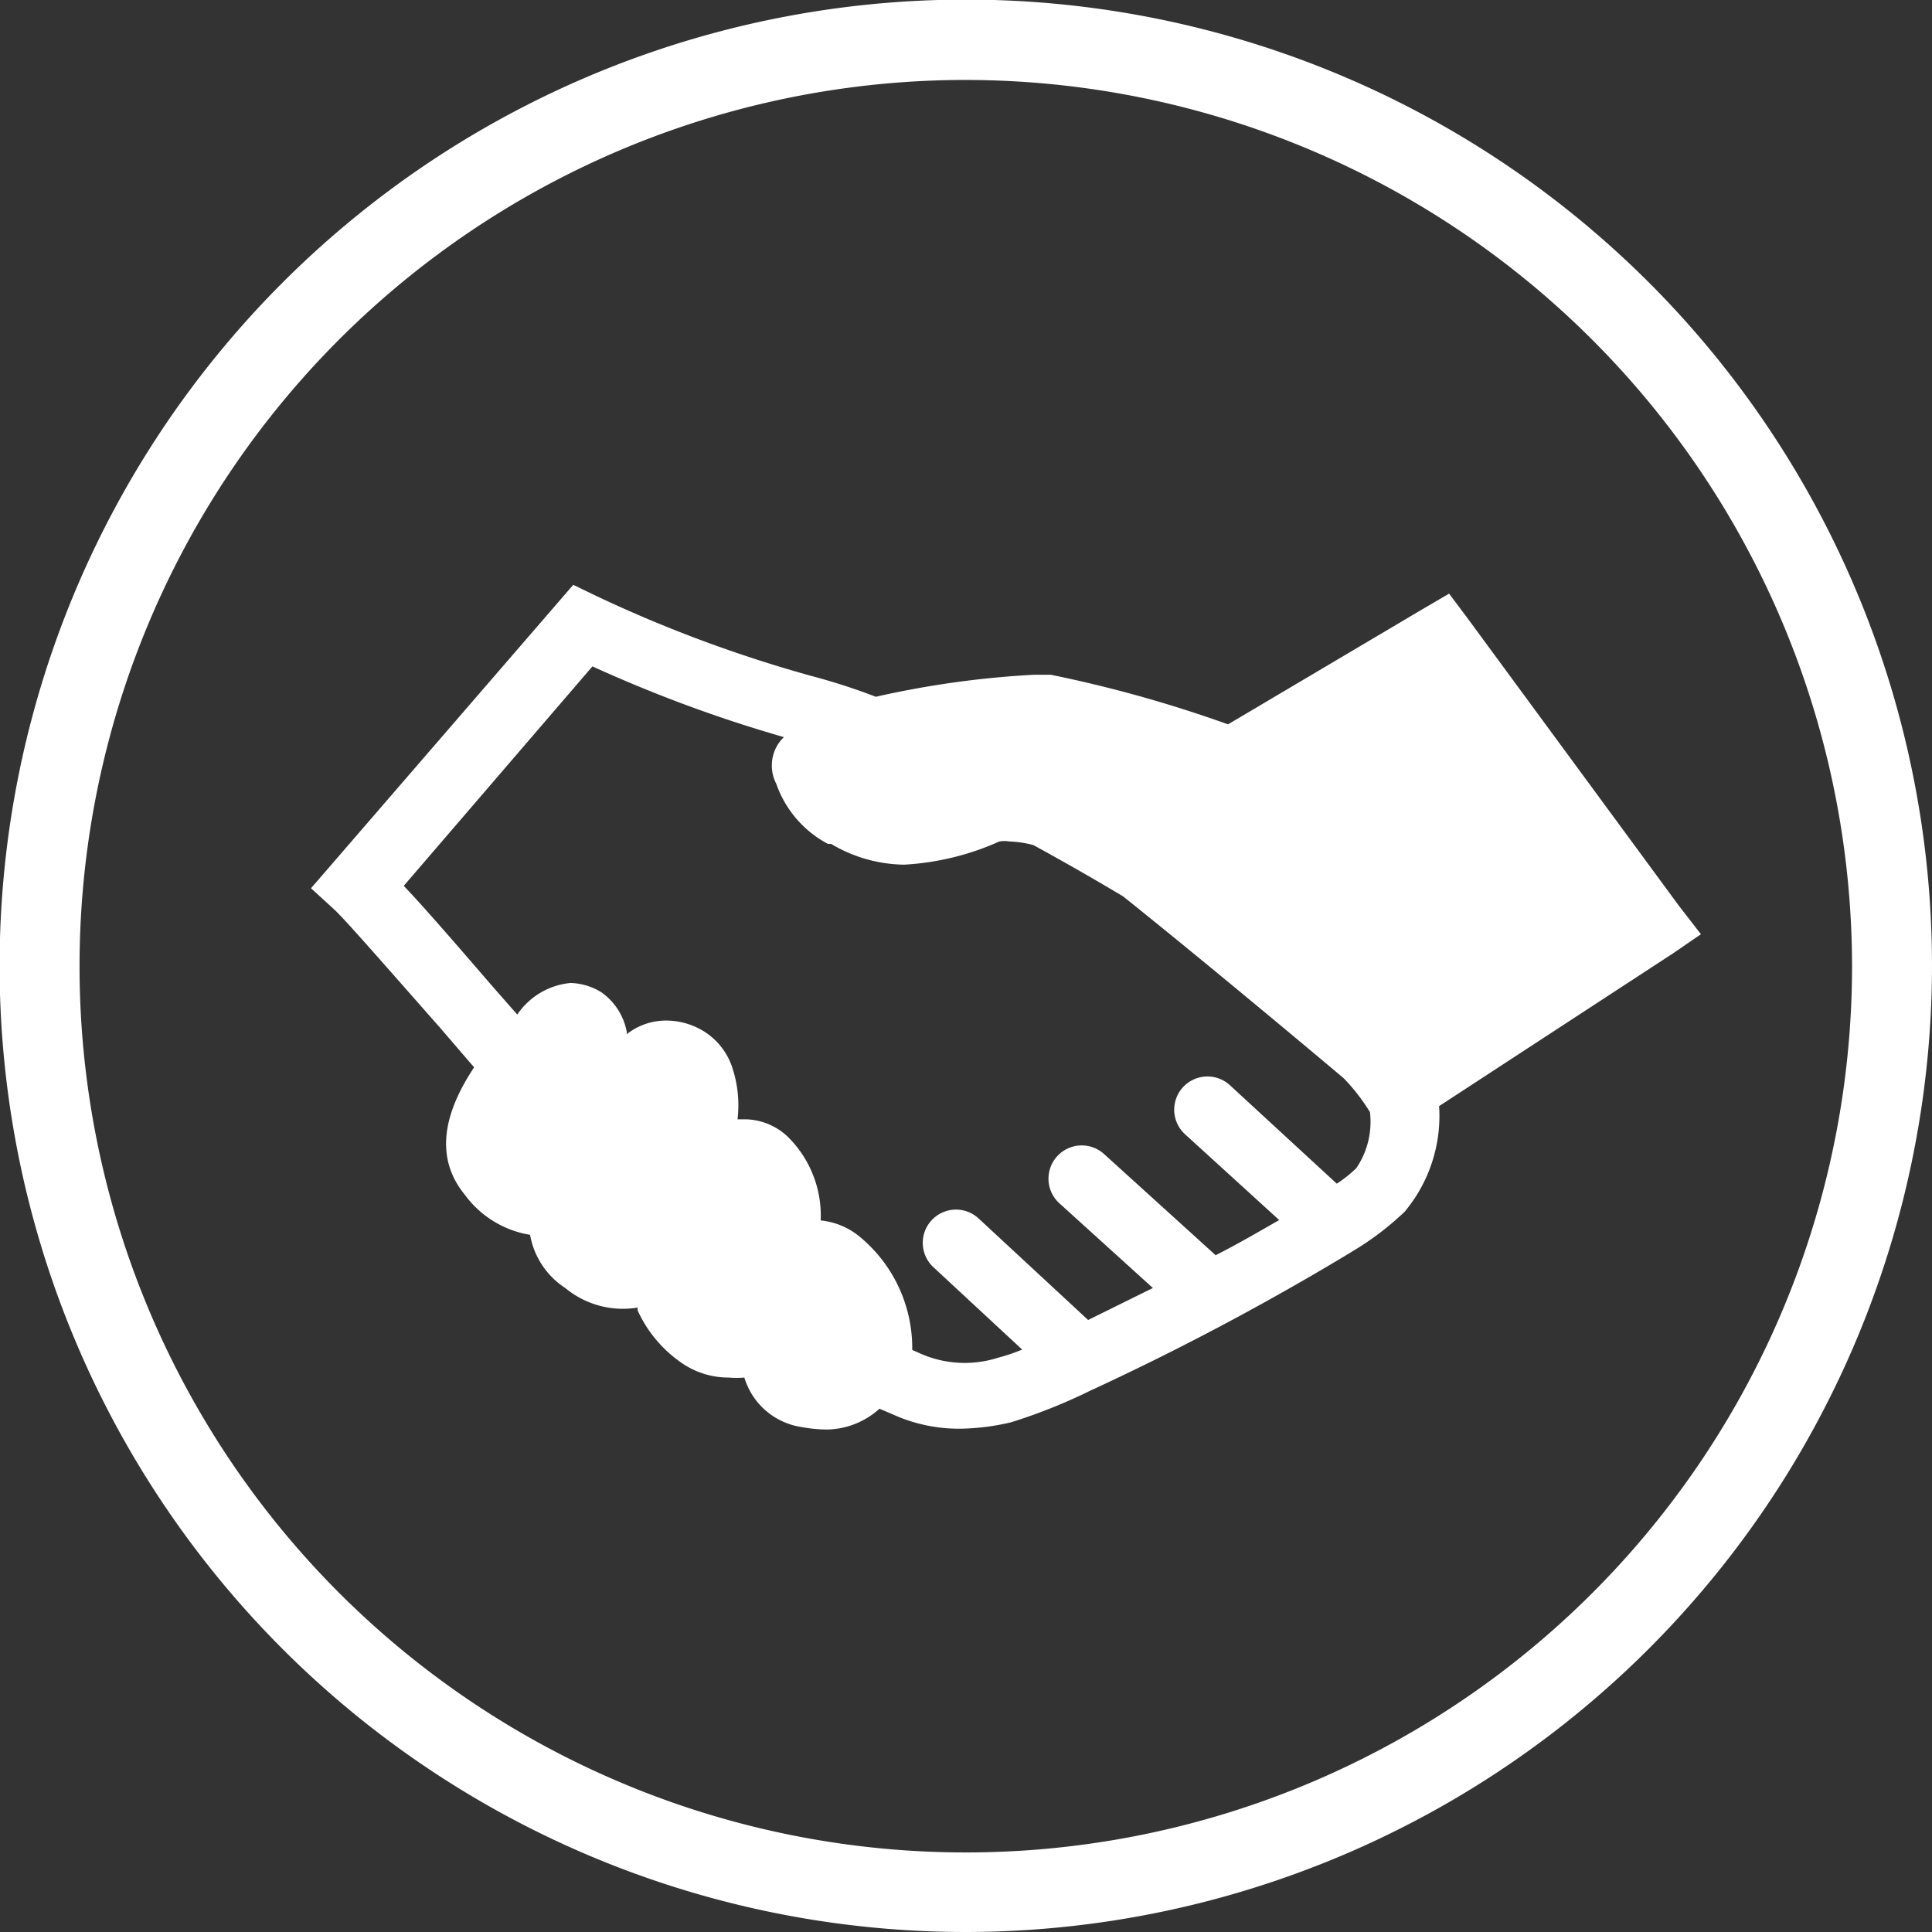 <svg xmlns="http://www.w3.org/2000/svg" viewBox="0 0 48.33 48.33"><rect x="0" y="0" width="48.33" height="48.33" fill="#333333" stroke="none"/><defs><style>.cls-1{fill:#fff;}</style></defs><title>Acquisition_white_circle</title><g id="Layer_2" data-name="Layer 2"><g id="labels"><path class="cls-1" d="M42.55,23.37,42,22.66,36.7,15.45l-.45-.6-.65.38-4.88,2.89a32.22,32.22,0,0,0-4.43-1.24l-.44,0a23.53,23.53,0,0,0-3.94.55,15.78,15.78,0,0,0-1.61-.52,33.51,33.51,0,0,1-5.38-2l-.58-.28L7.78,22.22l.59.54c.27.25,1.36,1.5,2.63,2.94l.86,1c-.61.92-1.1,2.13-.23,3.19a2.53,2.53,0,0,0,1.63,1,2,2,0,0,0,.88,1.33,2.26,2.26,0,0,0,1.81.49l0,.07a3.21,3.21,0,0,0,1.14,1.34,2.05,2.05,0,0,0,1.14.34,2.2,2.2,0,0,0,.39,0,1.77,1.77,0,0,0,1.44,1.24,3.5,3.5,0,0,0,.64.06A2,2,0,0,0,22,35.24l.33.14a4,4,0,0,0,1.68.36,5.88,5.88,0,0,0,1.28-.16,13.72,13.72,0,0,0,2-.8l.11-.05a66.65,66.65,0,0,0,6.29-3.34l.13-.08a7.26,7.26,0,0,0,1.32-1A3.74,3.74,0,0,0,36,27.67l5.85-3.82Zm-8.62,5.85a3.1,3.1,0,0,1-.49.39l-2.67-2.46a.83.83,0,0,0-1.13,1.22L32,30.52c-.49.28-1,.58-1.59.88l-2.79-2.53a.83.83,0,0,0-1.12,1.23l2.34,2.12-1.62.8-2.74-2.54a.83.83,0,0,0-1.13,1.22l2.22,2.06a4.42,4.42,0,0,1-.59.2,2.74,2.74,0,0,1-2-.12l-.16-.07a3.61,3.61,0,0,0-1.36-2.87,1.81,1.81,0,0,0-.93-.37,2.77,2.77,0,0,0-.83-2.1A1.58,1.58,0,0,0,18.66,28l-.21,0a3,3,0,0,0-.14-1.32,1.69,1.69,0,0,0-.93-1,1.8,1.8,0,0,0-.7-.15,1.58,1.58,0,0,0-1,.34v-.05a1.56,1.56,0,0,0-.64-1h0a1.53,1.53,0,0,0-.77-.23,1.81,1.81,0,0,0-1.33.79l-.65-.74c-1-1.16-1.73-2-2.19-2.48l4.72-5.49a34.45,34.45,0,0,0,4.79,1.77,1,1,0,0,0-.19.25,1,1,0,0,0,0,.92,2.71,2.71,0,0,0,1.29,1.5l.08,0a3.65,3.65,0,0,0,1.83.52A6.73,6.73,0,0,0,25,21.05a.72.72,0,0,1,.25,0,2.67,2.67,0,0,1,.6.09c1.19.65,2.07,1.18,2.24,1.28,1.33,1.06,3.62,2.95,5.52,4.55a4.79,4.79,0,0,1,.66.85A2.06,2.06,0,0,1,33.93,29.22Z"/><path class="cls-1" d="M24.17,48.33A24.17,24.17,0,1,1,48.33,24.17,24.19,24.19,0,0,1,24.17,48.33ZM24.17,2A22.17,22.17,0,1,0,46.33,24.17,22.19,22.19,0,0,0,24.17,2Z"/></g></g></svg>